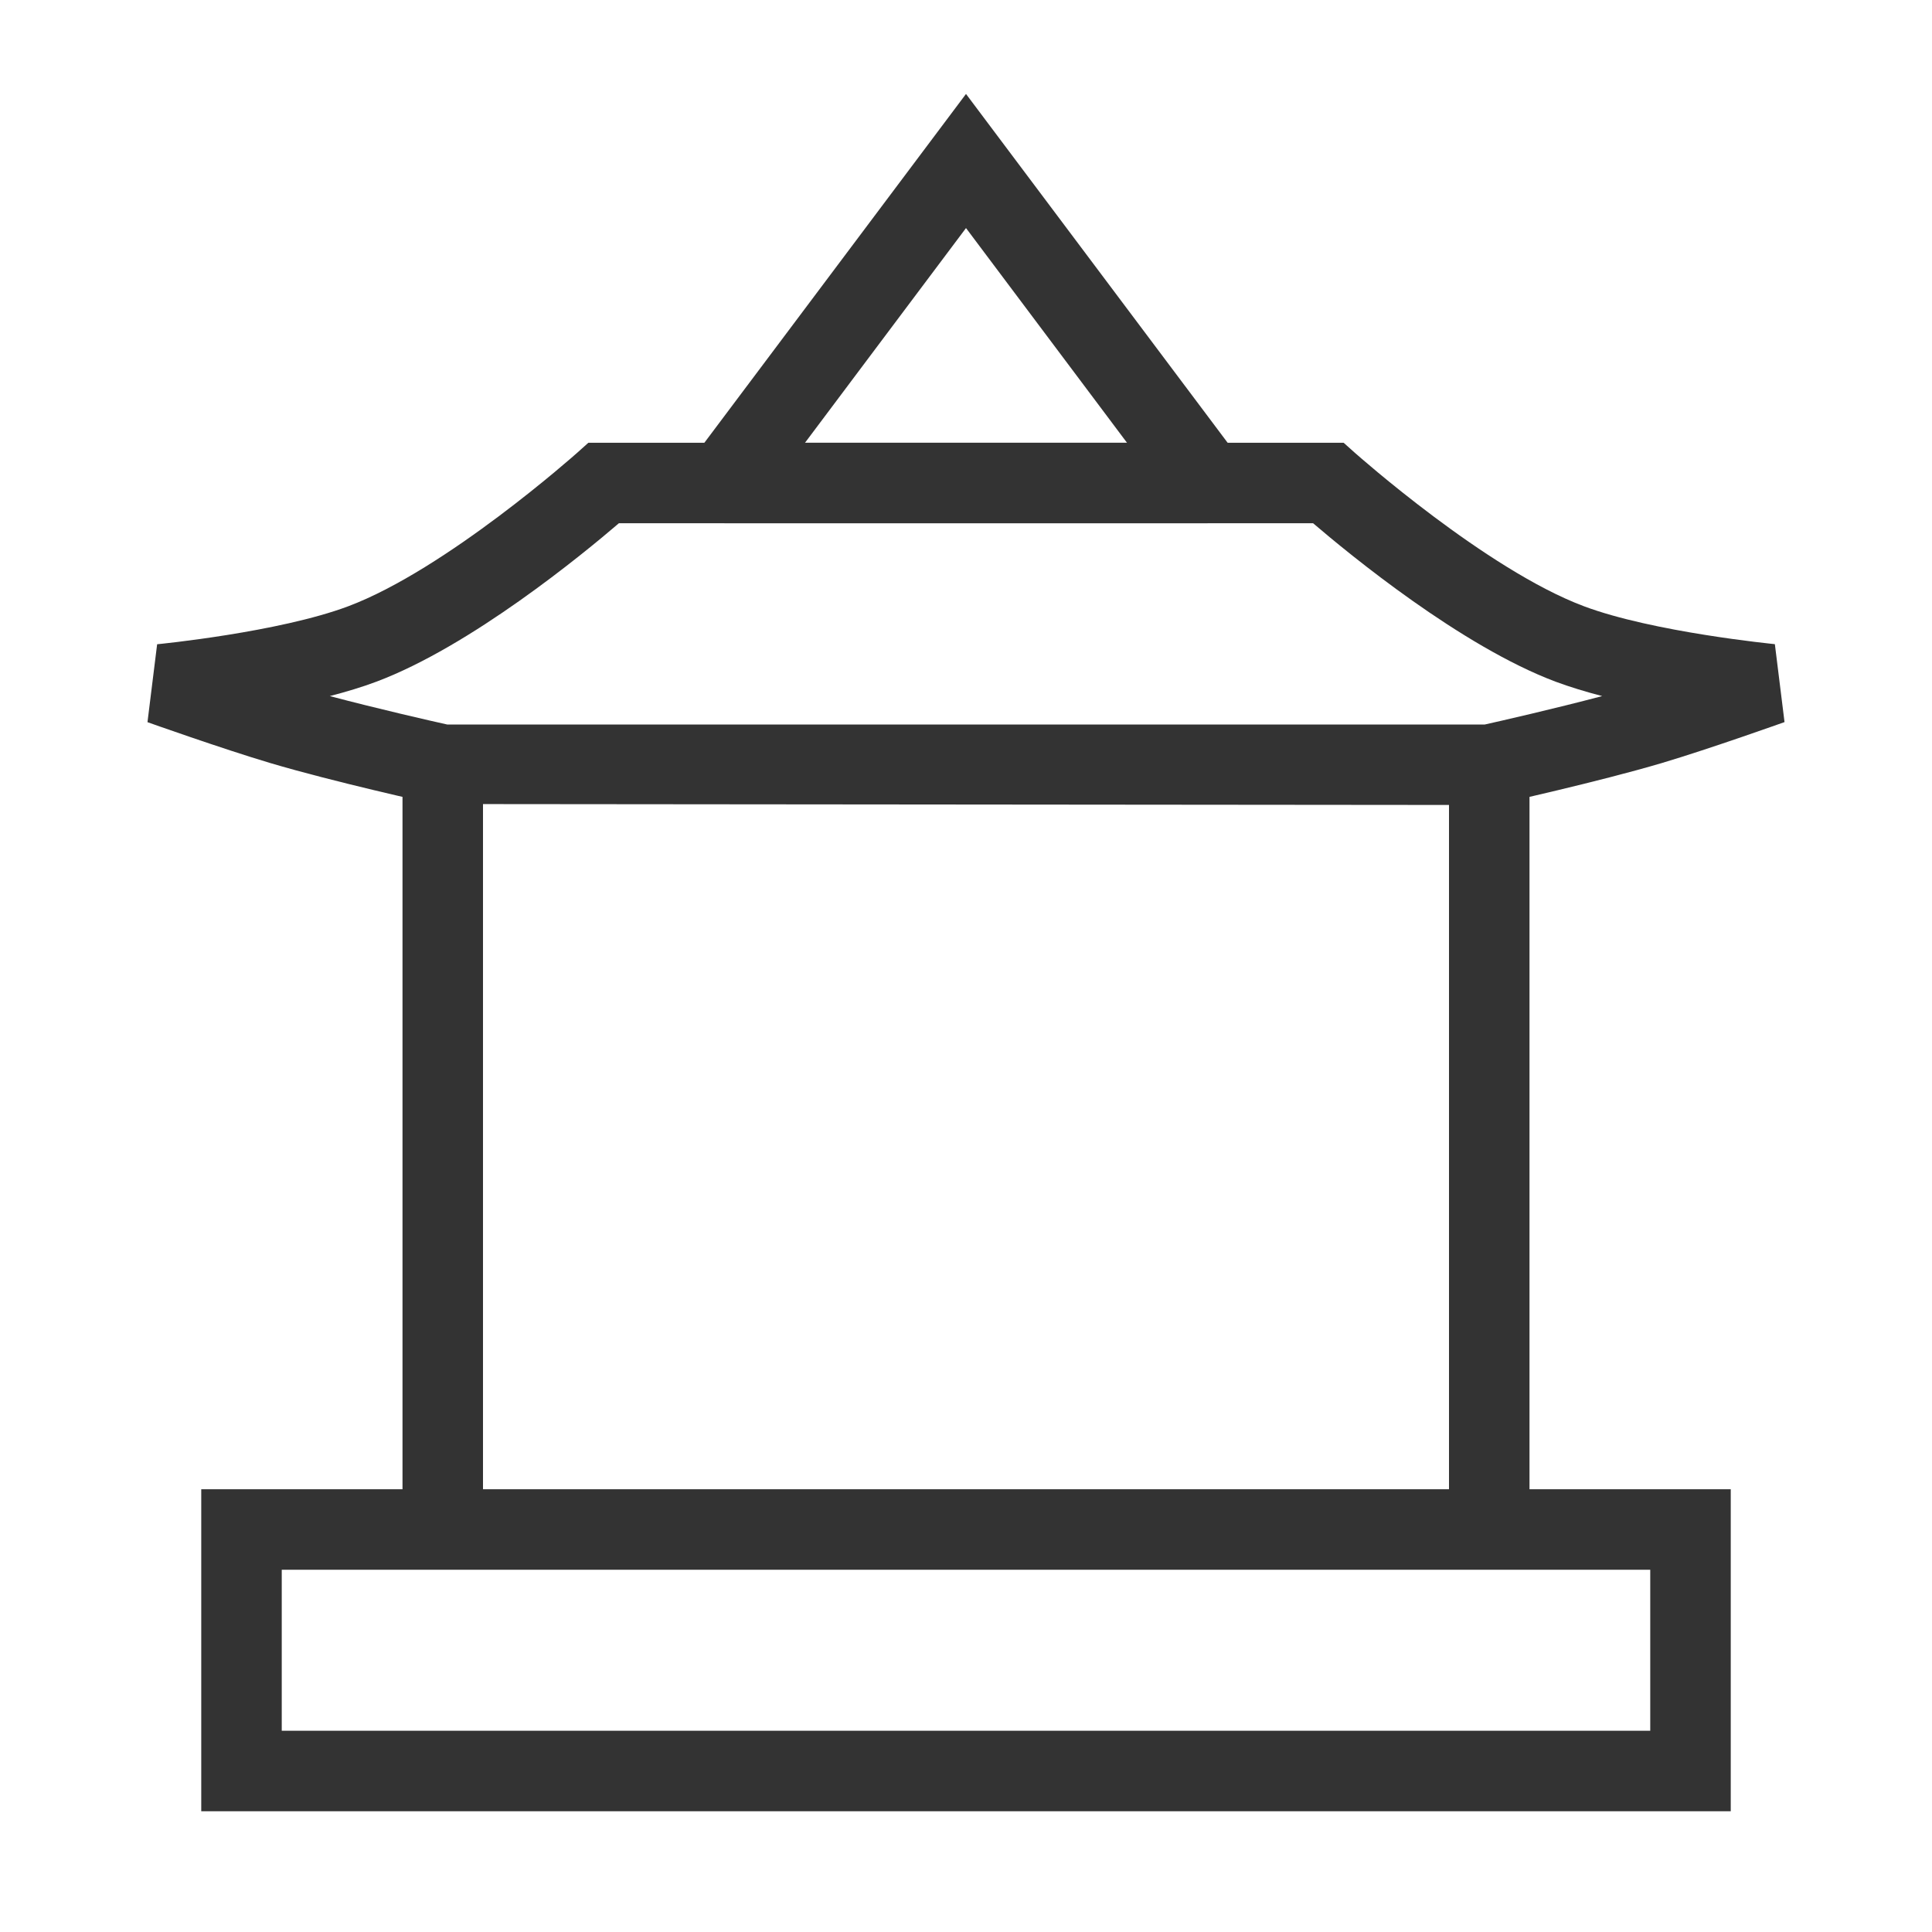 <?xml version="1.0" encoding="iso-8859-1"?>
<svg version="1.1" id="&#x56FE;&#x5C42;_1" xmlns="http://www.w3.org/2000/svg" xmlns:xlink="http://www.w3.org/1999/xlink" x="0px"
	 y="0px" viewBox="0 0 24 24" style="enable-background:new 0 0 24 24;" xml:space="preserve">
<path style="fill:#333333;" d="M18.555,10L5.392,9.988C5.341,9.977,4.138,9.711,3.358,9.479C2.756,9.3,1.832,8.971,1.832,8.971
	l0.12-0.968c0.015-0.001,1.514-0.149,2.372-0.471c1.214-0.455,2.826-1.89,2.842-1.904L7.309,5.5h9.382l0.142,0.127
	c0.017,0.014,1.629,1.449,2.843,1.904c0.858,0.322,2.357,0.469,2.372,0.471l0.12,0.968c0,0-0.924,0.33-1.525,0.509
	c-0.78,0.231-1.984,0.498-2.035,0.509L18.555,10z M5.555,9h12.89c0.189-0.042,0.86-0.195,1.458-0.353
	c-0.204-0.053-0.401-0.113-0.579-0.179c-1.172-0.44-2.562-1.583-3.012-1.968H7.688c-0.45,0.386-1.84,1.528-3.012,1.968
	C4.498,8.535,4.301,8.594,4.097,8.647C4.694,8.805,5.365,8.958,5.555,9z"/>
<path style="fill:#333333;" d="M15,6.5H9L8.6,5.7L12,1.167L15.4,5.7L15,6.5z M10,5.5h4l-2-2.667L10,5.5z"/>
<rect x="5" y="9.5" style="fill:#333333;" width="1" height="9.5"/>
<rect x="18" y="9.5" style="fill:#333333;" width="1" height="9.5"/>
<path style="fill:#333333;" d="M21.5,22.5h-19v-4h19V22.5z M3.5,21.5h17v-2h-17V21.5z"/>
</svg>






